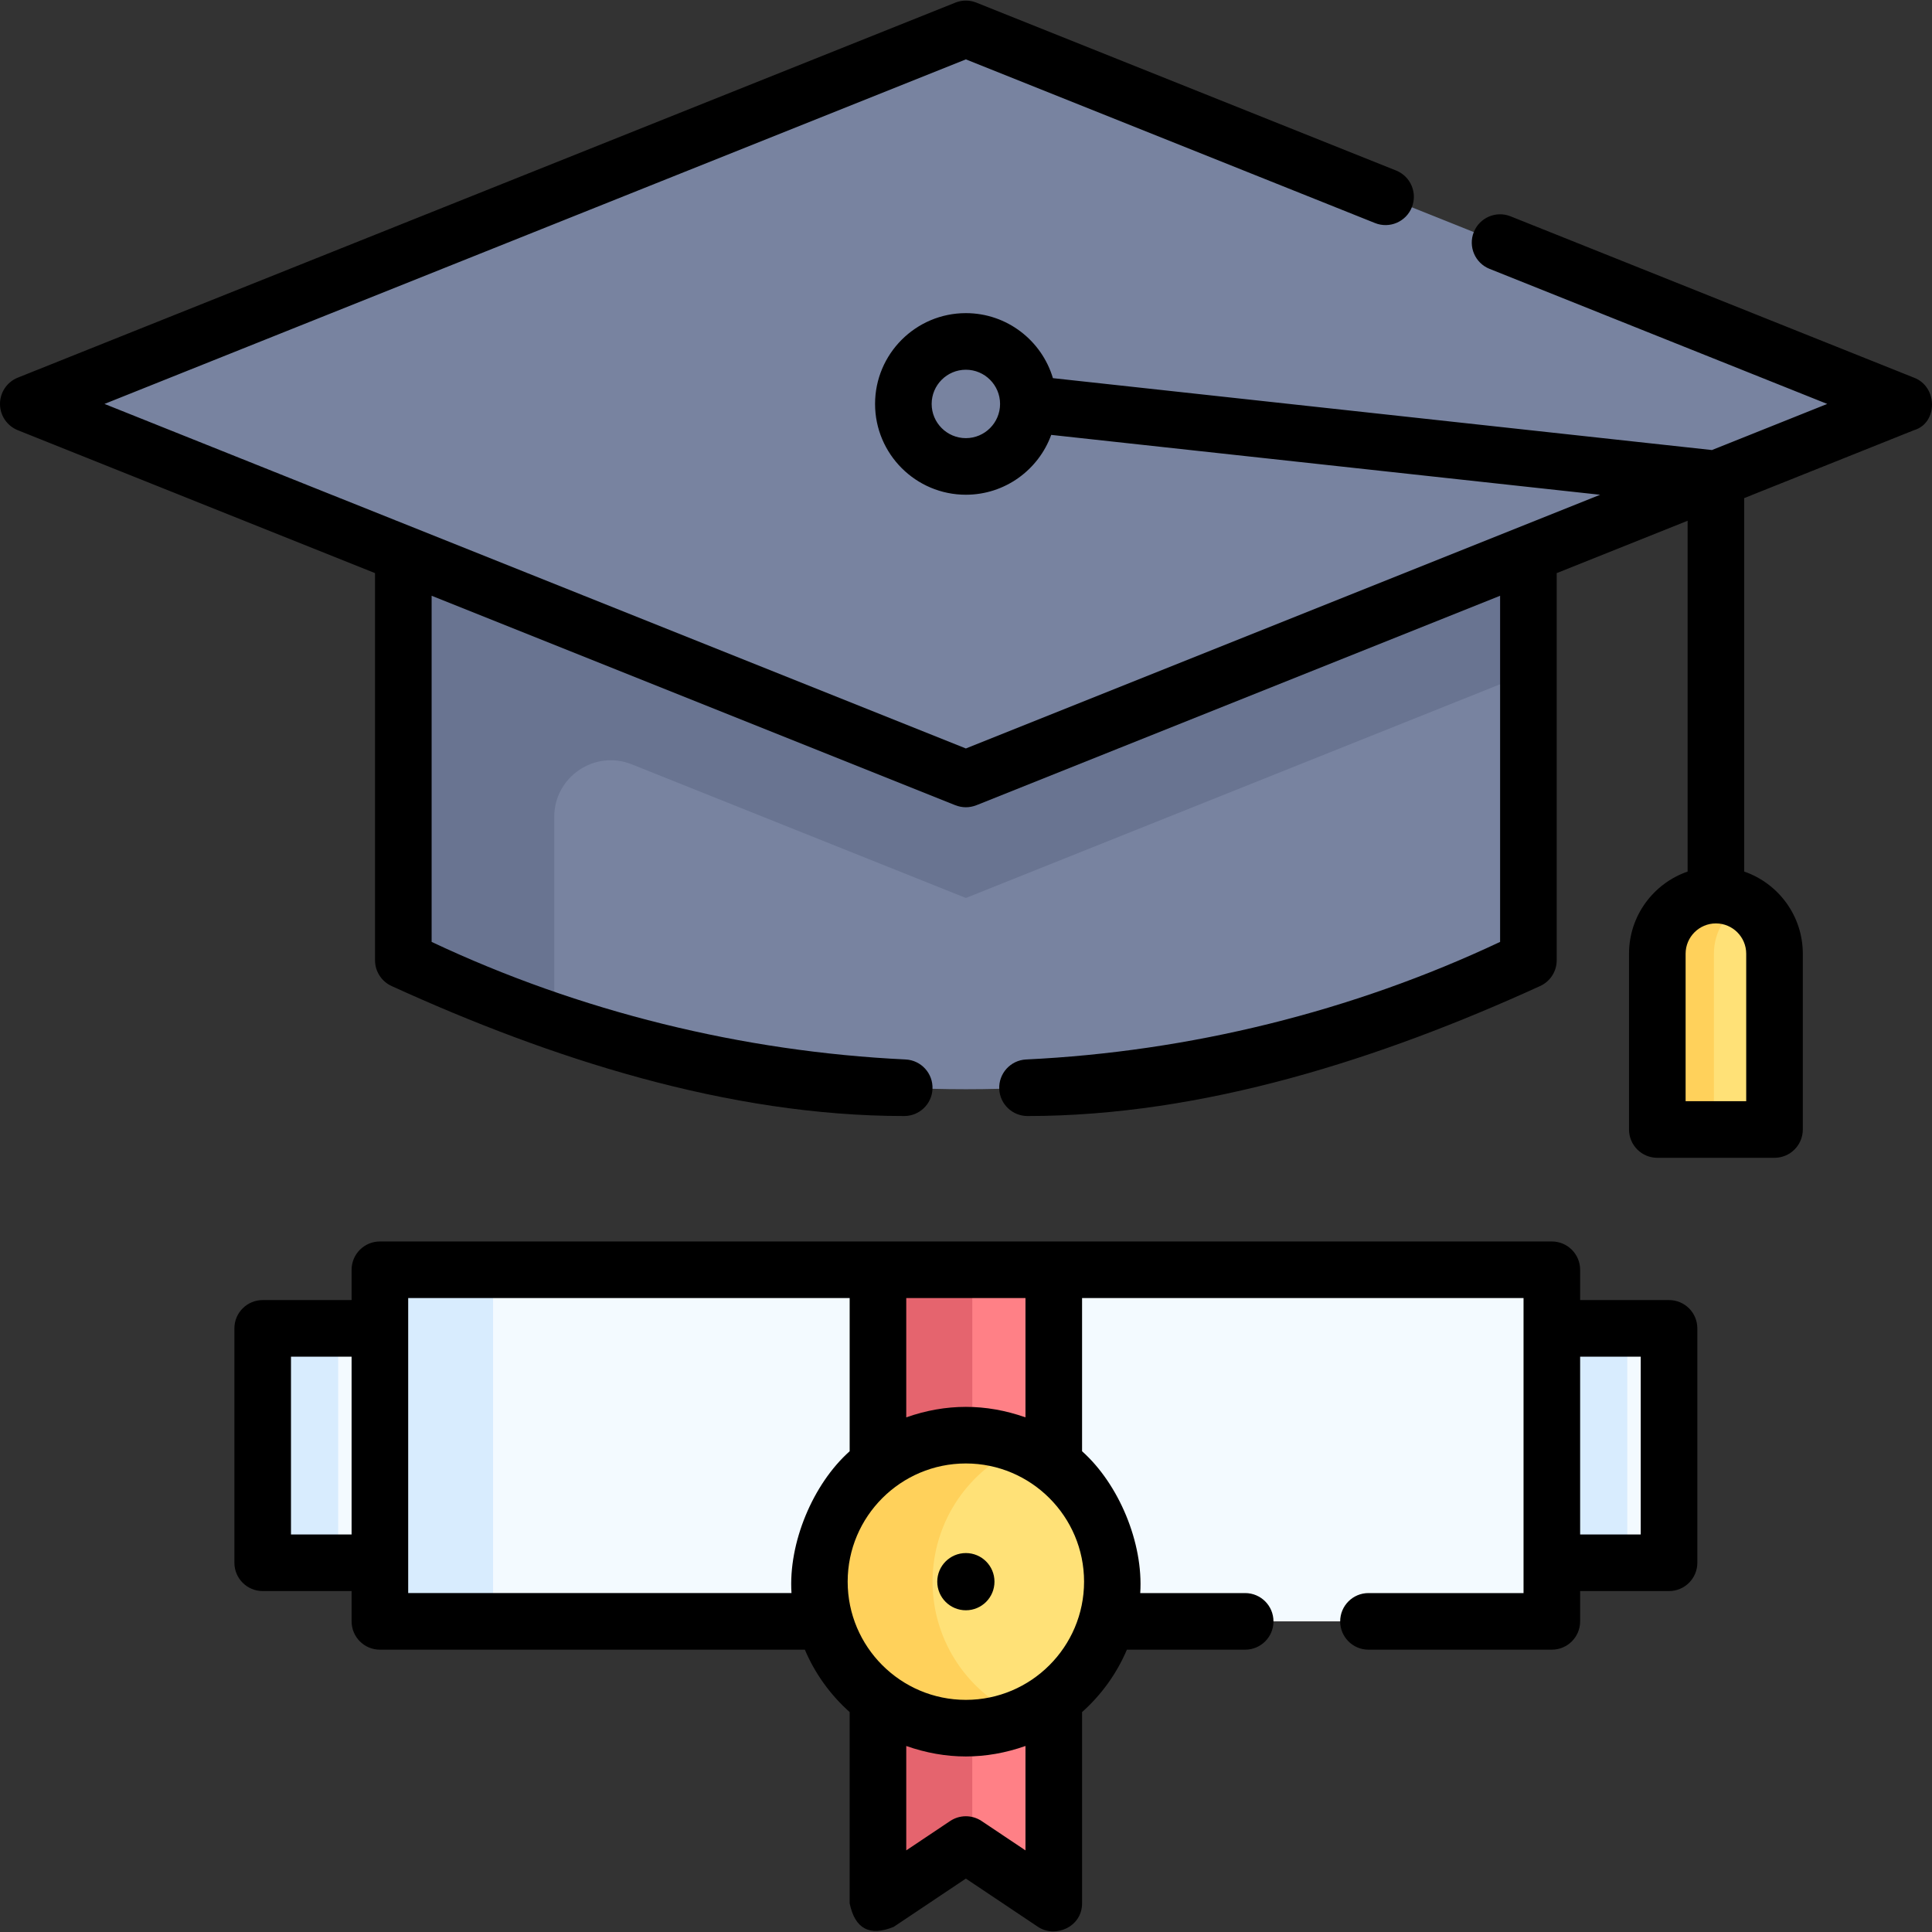 <svg id="Capa_1" enable-background="new 0 0 512.071 512.071" height="512" viewBox="0 0 512.071 512.071" width="512" xmlns="http://www.w3.org/2000/svg"><rect x="0" y="0" width="512.071" height="512.071" fill="#333333" stroke="none"/><g><path d="m470.33 299.372h-31.062v-46.593c0-8.578 6.954-15.531 15.531-15.531 8.578 0 15.531 6.954 15.531 15.531z" fill="#ffe177"/><path d="m462.298 239.181c-2.224-1.229-4.779-1.933-7.5-1.933-8.578 0-15.531 6.953-15.531 15.531v46.594h15v-46.594c0-5.857 3.245-10.952 8.031-13.598z" fill="#ffd15b"/><path d="m279.297 504.482-23.297-15.592-23.297 15.592v-77.737h46.594z" fill="#ff8086"/><path d="m279.3 426.74v77.74l-21.6-14.45-1.7-1.14-23.3 15.59v-77.74z" fill="#ff8086"/><path d="m257.7 426.74v63.29l-1.7-1.14-23.3 15.59v-77.74z" fill="#e5646e"/><path d="m69.626 352.08h31.062v62.125h-31.062z" fill="#f3faff"/><path d="m69.626 352.08h20v62.125h-20z" fill="#d8ecfe"/><path d="m411.311 352.08h31.062v62.125h-31.062z" fill="#f3faff"/><path d="m411.311 352.08h20v62.125h-20z" fill="#d8ecfe"/><path d="m106.901 146.821v107.7l10.913 4.85c87.975 39.1 188.396 39.1 276.371 0l10.913-4.85v-107.7z" fill="#7883a0"/><path d="m106.901 146.821v107.7l10.913 4.85c9.559 4.249 19.266 8.034 29.087 11.359v-54.213c0-10.612 10.718-17.868 20.571-13.927l88.528 35.412 149.099-59.64v-31.541z" fill="#697491"/><path d="m256 7.662-248.498 99.399 248.498 99.4 248.498-99.4z" fill="#7883a0"/><path d="m100.689 336.549h310.623v93.187h-310.623z" fill="#f3faff"/><path d="m100.689 336.549h30v93.187h-30z" fill="#d8ecfe"/><path d="m232.703 336.549h46.593v93.187h-46.593z" fill="#ff8086"/><path d="m232.703 336.549h25v93.187h-25z" fill="#e5646e"/><circle cx="256" cy="419.217" fill="#ffe177" r="38.828"/><path d="m247.172 419.217c0-16.126 9.832-29.954 23.828-35.821-4.615-1.935-9.682-3.006-15-3.006-21.444 0-38.828 17.384-38.828 38.828s17.384 38.828 38.828 38.828c5.318 0 10.385-1.072 15-3.006-13.995-5.869-23.828-19.697-23.828-35.823z" fill="#ffd15b"/><g><path d="m507.285 100.097-106.91-42.761c-3.845-1.538-8.21.334-9.749 4.179-1.538 3.846.333 8.211 4.179 9.749l89.5 35.797-30.555 12.222-174.678-19.056c-2.953-9.951-12.176-17.231-23.072-17.231-13.271 0-24.066 10.796-24.066 24.066s10.796 24.066 24.066 24.066c10.39 0 19.262-6.619 22.624-15.861l145.486 15.871-168.11 67.244-228.306-91.321 228.306-91.323 108.455 43.386c3.845 1.537 8.21-.333 9.749-4.179s-.332-8.21-4.178-9.749l-111.24-44.5c-1.788-.715-3.783-.715-5.571 0l-248.5 99.4c-2.848 1.14-4.715 3.898-4.715 6.965s1.867 5.824 4.714 6.964l94.686 37.874v102.622c0 2.964 1.745 5.649 4.454 6.854 41.998 19.16 89.131 34.426 135.813 34.426 3.978 0 7.293-3.126 7.485-7.142.198-4.138-2.996-7.652-7.133-7.85-43.225-2.067-86.44-12.686-125.618-31.162v-91.748l138.814 55.525c1.857.715 3.714.715 5.571 0l138.814-55.525v91.748c-39.178 18.476-82.393 29.095-125.618 31.162-4.138.197-7.332 3.712-7.133 7.85.192 4.016 3.507 7.142 7.485 7.142 46.682 0 93.814-15.266 135.813-34.426 2.708-1.204 4.454-3.89 4.454-6.854v-102.622l34.698-13.879v92.988c-9.027 3.119-15.531 11.697-15.531 21.771v46.593c0 4.143 3.358 7.5 7.5 7.5h31.063c4.142 0 7.5-3.357 7.5-7.5v-46.593c0-10.074-6.504-18.652-15.531-21.771v-98.988l44.987-17.995c6.38-1.865 6.38-11.531-.002-13.928zm-251.285 16.031c-4.999 0-9.066-4.067-9.066-9.066s4.067-9.066 9.066-9.066 9.066 4.067 9.066 9.066-4.067 9.066-9.066 9.066zm206.83 175.743h-16.063v-39.093c0-4.429 3.603-8.031 8.031-8.031s8.031 3.603 8.031 8.031v39.093z"/><path d="m442.374 344.58h-23.564v-8.03c0-4.143-3.358-7.5-7.5-7.5h-310.62c-4.142 0-7.5 3.357-7.5 7.5v8.03h-23.564c-4.142 0-7.5 3.357-7.5 7.5v62.125c0 4.143 3.358 7.5 7.5 7.5h23.564v8.035c0 4.143 3.358 7.5 7.5 7.5h112.632c2.699 6.368 6.789 12.005 11.878 16.544v50.696c1.399 6.743 5.289 8.82 11.671 6.233l19.129-12.798 19.129 12.799c4.541 3.037 11.671.055 11.671-6.233v-50.696c5.089-4.54 9.179-10.177 11.878-16.544h31.352c4.142 0 7.5-3.357 7.5-7.5s-3.358-7.5-7.5-7.5h-27.812c.861-13.288-5.664-28.89-15.418-37.591v-40.6h117.01v78.19h-41.1c-4.142 0-7.5 3.357-7.5 7.5s3.358 7.5 7.5 7.5h48.6c4.142 0 7.5-3.357 7.5-7.5v-8.035h23.563c4.142 0 7.5-3.357 7.5-7.5v-62.125c.001-4.142-3.357-7.5-7.499-7.5zm-349.185 62.125h-16.063v-47.125h16.063zm15.001 15.535v-78.19h117.01v40.599c-9.755 8.701-16.279 24.303-15.418 37.591zm163.61 68.199-11.629-7.781c-2.524-1.689-5.817-1.689-8.342 0l-11.629 7.781v-27.671c10.533 3.703 21.066 3.703 31.6 0zm-15.8-39.894c-17.274 0-31.328-14.054-31.328-31.328s14.054-31.328 31.328-31.328 31.328 14.054 31.328 31.328-14.054 31.328-31.328 31.328zm15.8-74.879c-10.533-3.703-21.066-3.703-31.6 0v-31.616h31.6zm163.074 31.039h-16.063v-47.125h16.063z"/></g><circle cx="256" cy="419.217" r="7.583"/></g></svg>